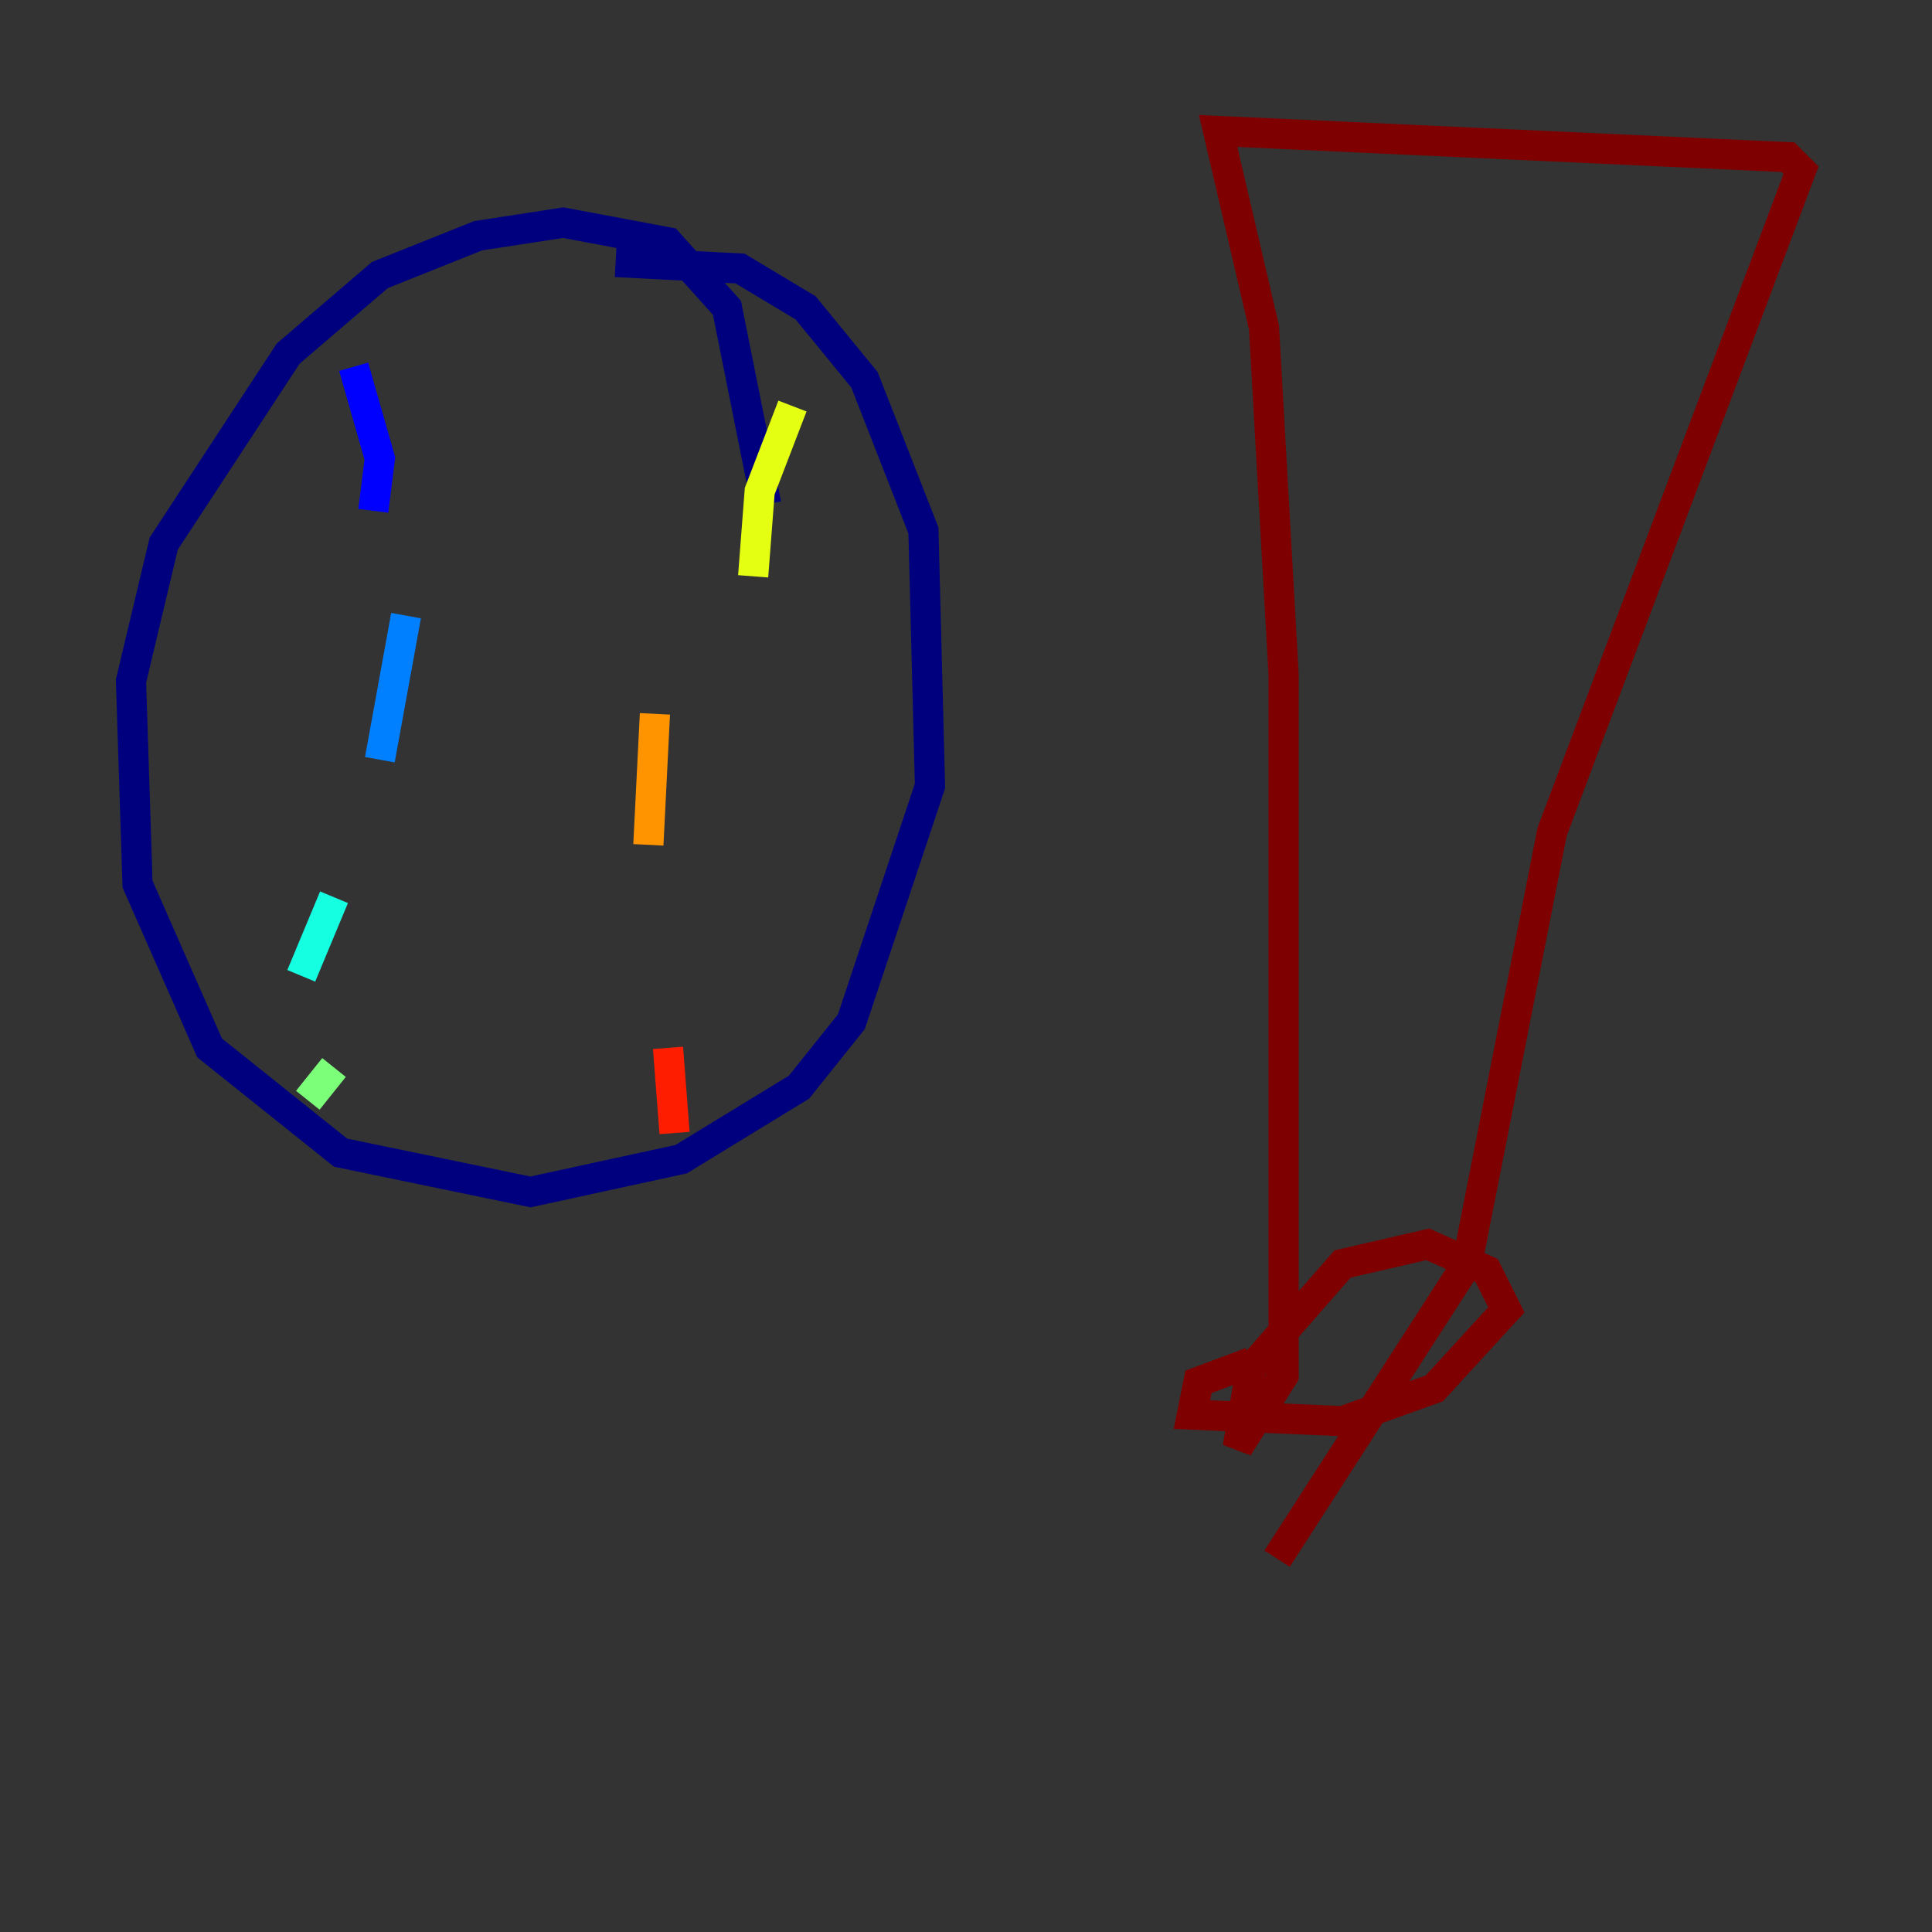 <?xml version="1.0" encoding="utf-8" ?>
<svg baseProfile="tiny" height="128" version="1.2" viewBox="0,0,128,128" width="128" xmlns="http://www.w3.org/2000/svg" xmlns:ev="http://www.w3.org/2001/xml-events" xmlns:xlink="http://www.w3.org/1999/xlink"><rect x="0" y="0" width="128" height="128" fill="#333333" stroke="none"/><defs /><polyline fill="none" points="50.766,33.41 48.163,20.393 44.258,16.054 37.315,14.752 31.675,15.62 25.166,18.224 19.091,23.43 10.848,36.014 8.678,45.125 9.112,58.576 13.885,69.424 22.563,76.366 35.146,78.969 45.125,76.8 52.936,72.027 56.407,67.688 61.614,52.068 61.18,35.146 57.275,25.166 53.37,20.393 49.031,17.79 40.786,17.356" stroke="#00007f" stroke-width="2" /><polyline fill="none" points="23.43,24.298 25.166,30.373 24.732,33.844" stroke="#0000ff" stroke-width="2" /><polyline fill="none" points="26.902,40.786 25.166,50.332" stroke="#0080ff" stroke-width="2" /><polyline fill="none" points="22.129,59.444 19.959,64.651" stroke="#15ffe1" stroke-width="2" /><polyline fill="none" points="22.129,70.725 20.393,72.895" stroke="#7cff79" stroke-width="2" /><polyline fill="none" points="52.502,26.902 50.332,32.542 49.898,38.183" stroke="#e4ff12" stroke-width="2" /><polyline fill="none" points="43.39,47.295 42.956,55.973" stroke="#ff9400" stroke-width="2" /><polyline fill="none" points="44.258,69.424 44.691,75.064" stroke="#ff1d00" stroke-width="2" /><polyline fill="none" points="82.875,90.251 79.403,91.552 78.969,93.722 88.949,94.156 95.024,91.986 99.797,86.78 98.495,84.176 94.59,82.441 88.949,83.742 82.875,90.685 82.007,95.891 85.044,91.119 85.044,44.691 83.742,21.695 80.705,8.678 118.454,10.414 119.322,11.281 102.834,55.105 97.193,83.742 84.61,103.268" stroke="#7f0000" stroke-width="2" /></svg>